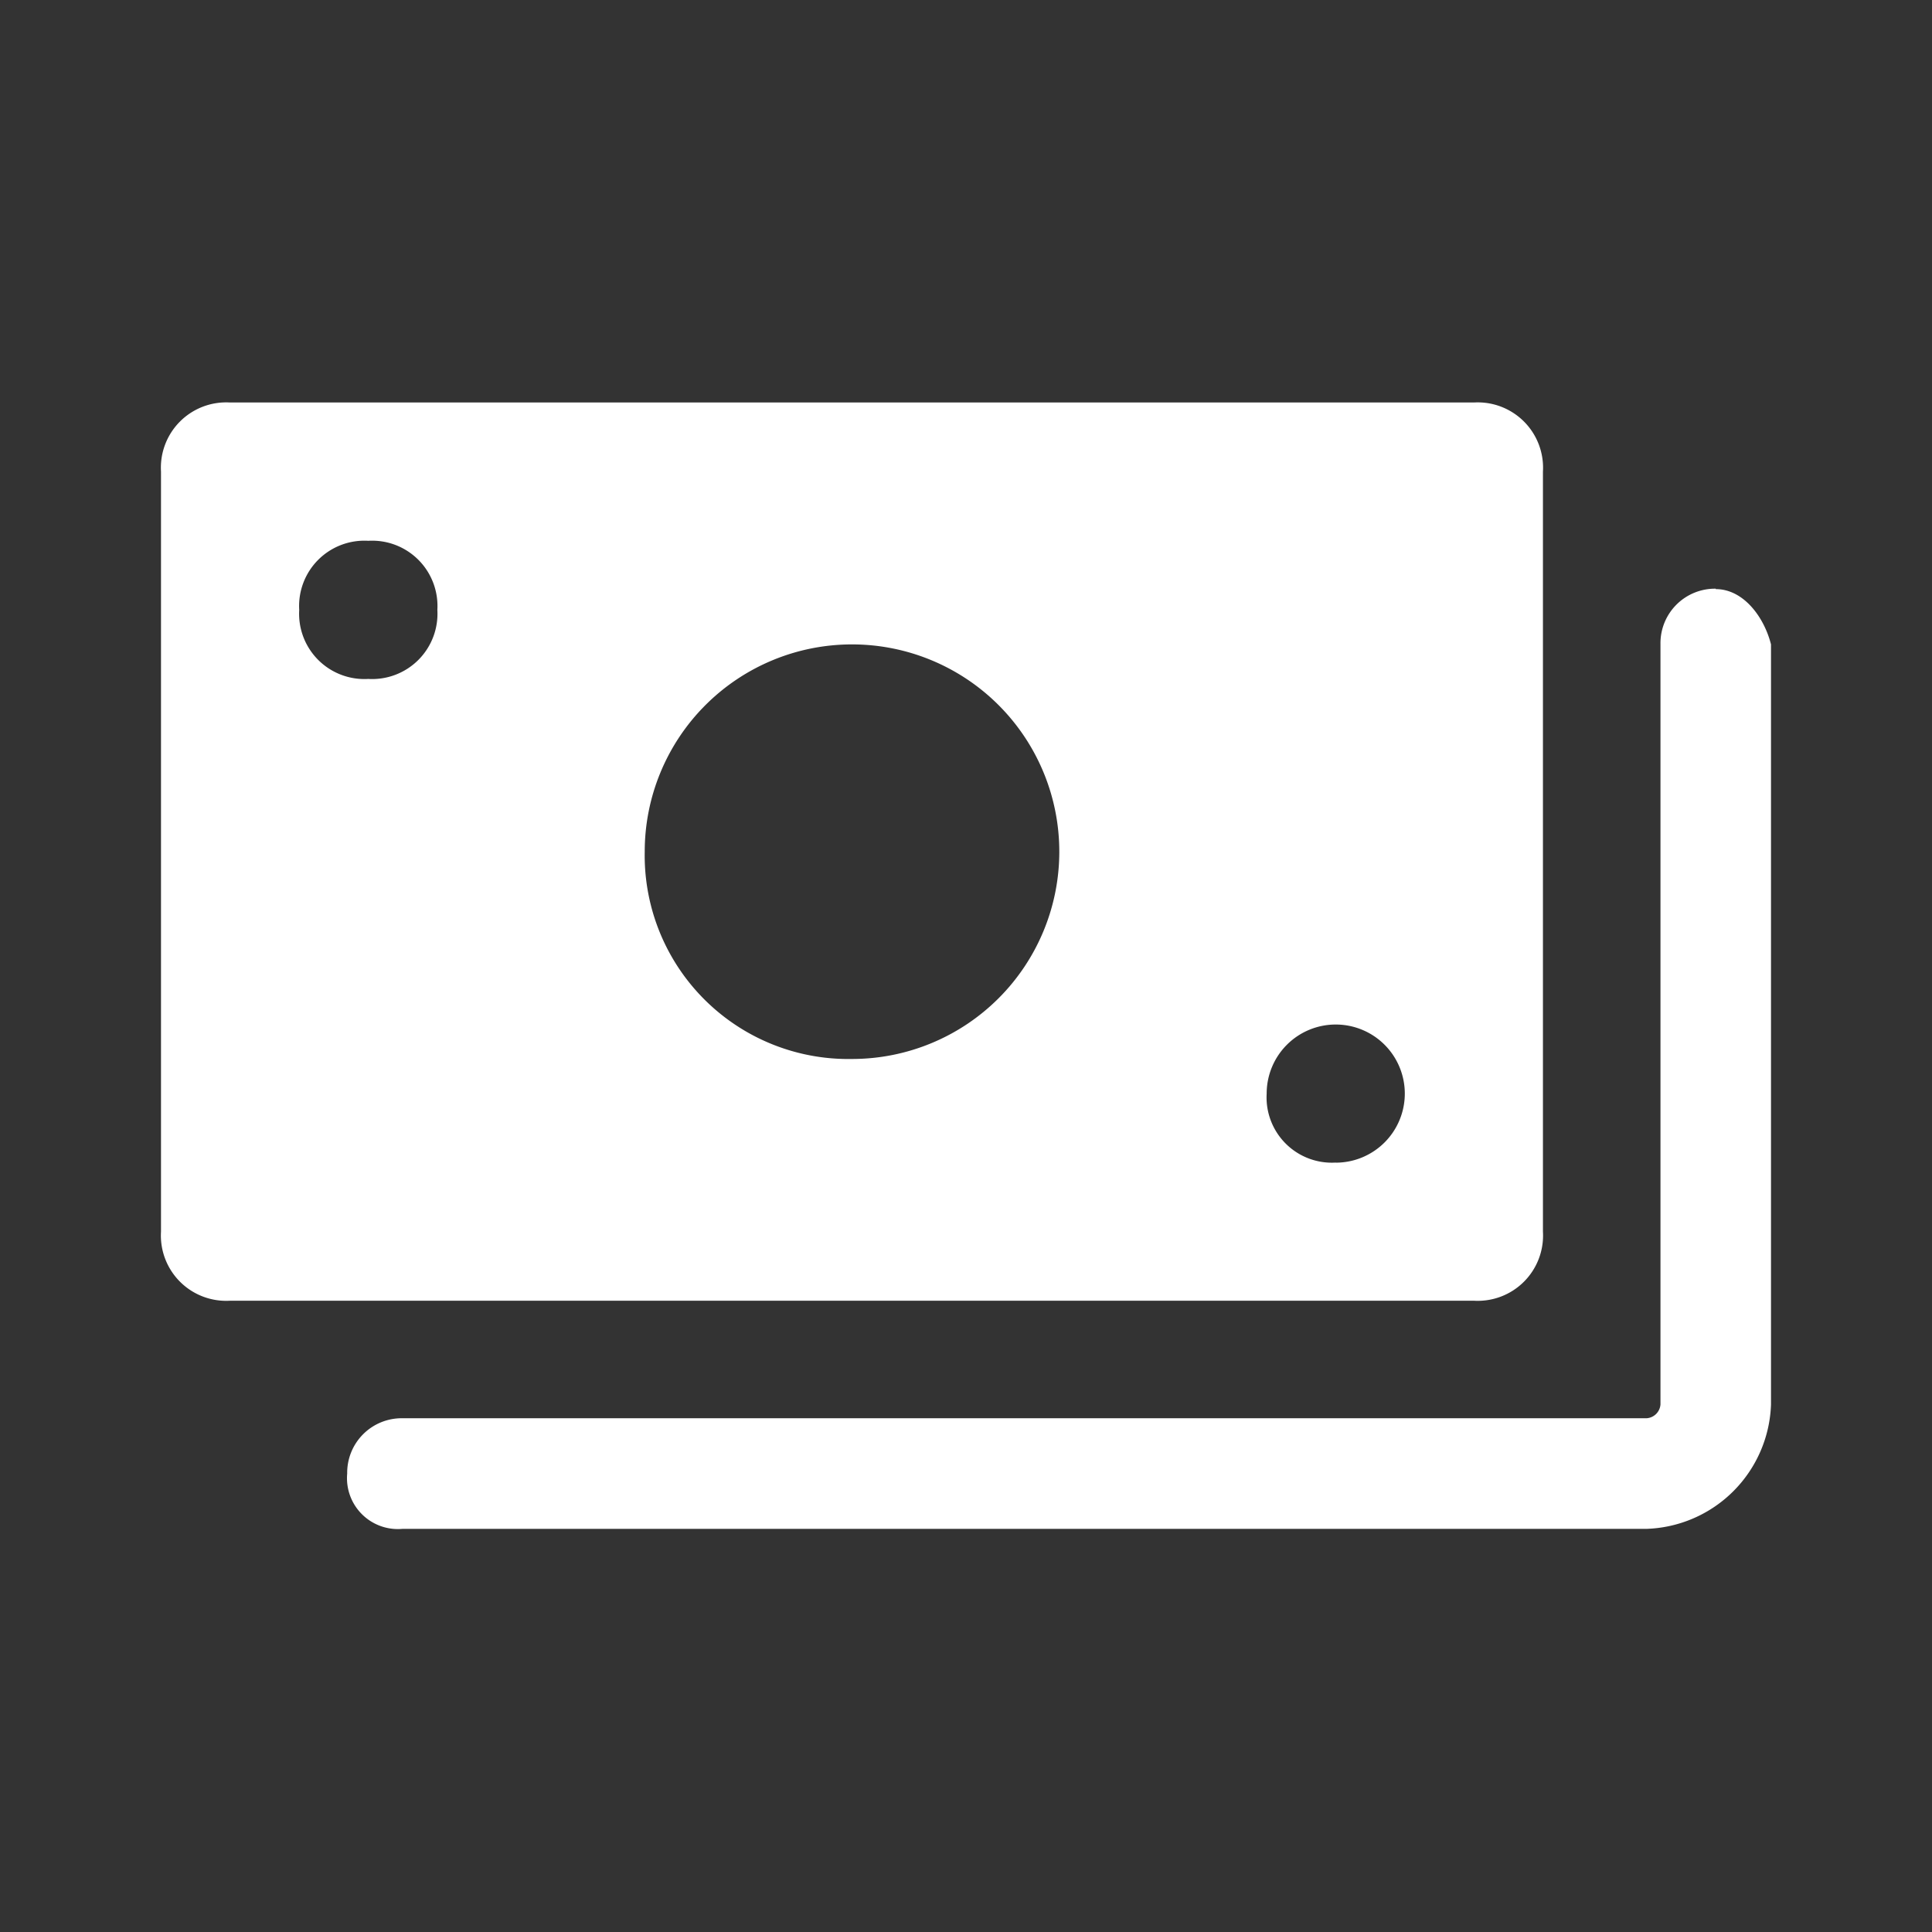 <svg id="_24x24-Money" data-name="24x24-Money" xmlns="http://www.w3.org/2000/svg" width="24" height="24" viewBox="0 0 24 24">
  <rect x="0" y="0" width="24" height="24" fill="#333333" stroke="none"/>
  <rect id="Frame24" width="24" height="24" fill="#fff" opacity="0"/>
  <path id="money" d="M21.313,7.318c.343,0,.6.343.687.687v9.442a1.6,1.6,0,0,1-1.545,1.545H5a.632.632,0,0,1-.687-.687A.677.677,0,0,1,5,17.618H20.455a.185.185,0,0,0,.172-.172V8a.677.677,0,0,1,.687-.687ZM18.309,5a.811.811,0,0,1,.858.858V15.3a.811.811,0,0,1-.858.858H2.858A.811.811,0,0,1,2,15.3V5.858A.811.811,0,0,1,2.858,5ZM4.575,8.434a.811.811,0,0,0,.858-.858.811.811,0,0,0-.858-.858.811.811,0,0,0-.858.858A.811.811,0,0,0,4.575,8.434Zm6.009,4.721a2.575,2.575,0,1,0-2.575-2.575,2.529,2.529,0,0,0,2.575,2.575Zm6.009,1.288a.858.858,0,1,0-.858-.858A.811.811,0,0,0,16.592,14.442Z" fill="#ffffff"/>
<style type="text/css" media="screen">path{vector-effect:non-scaling-stroke}</style></svg>
